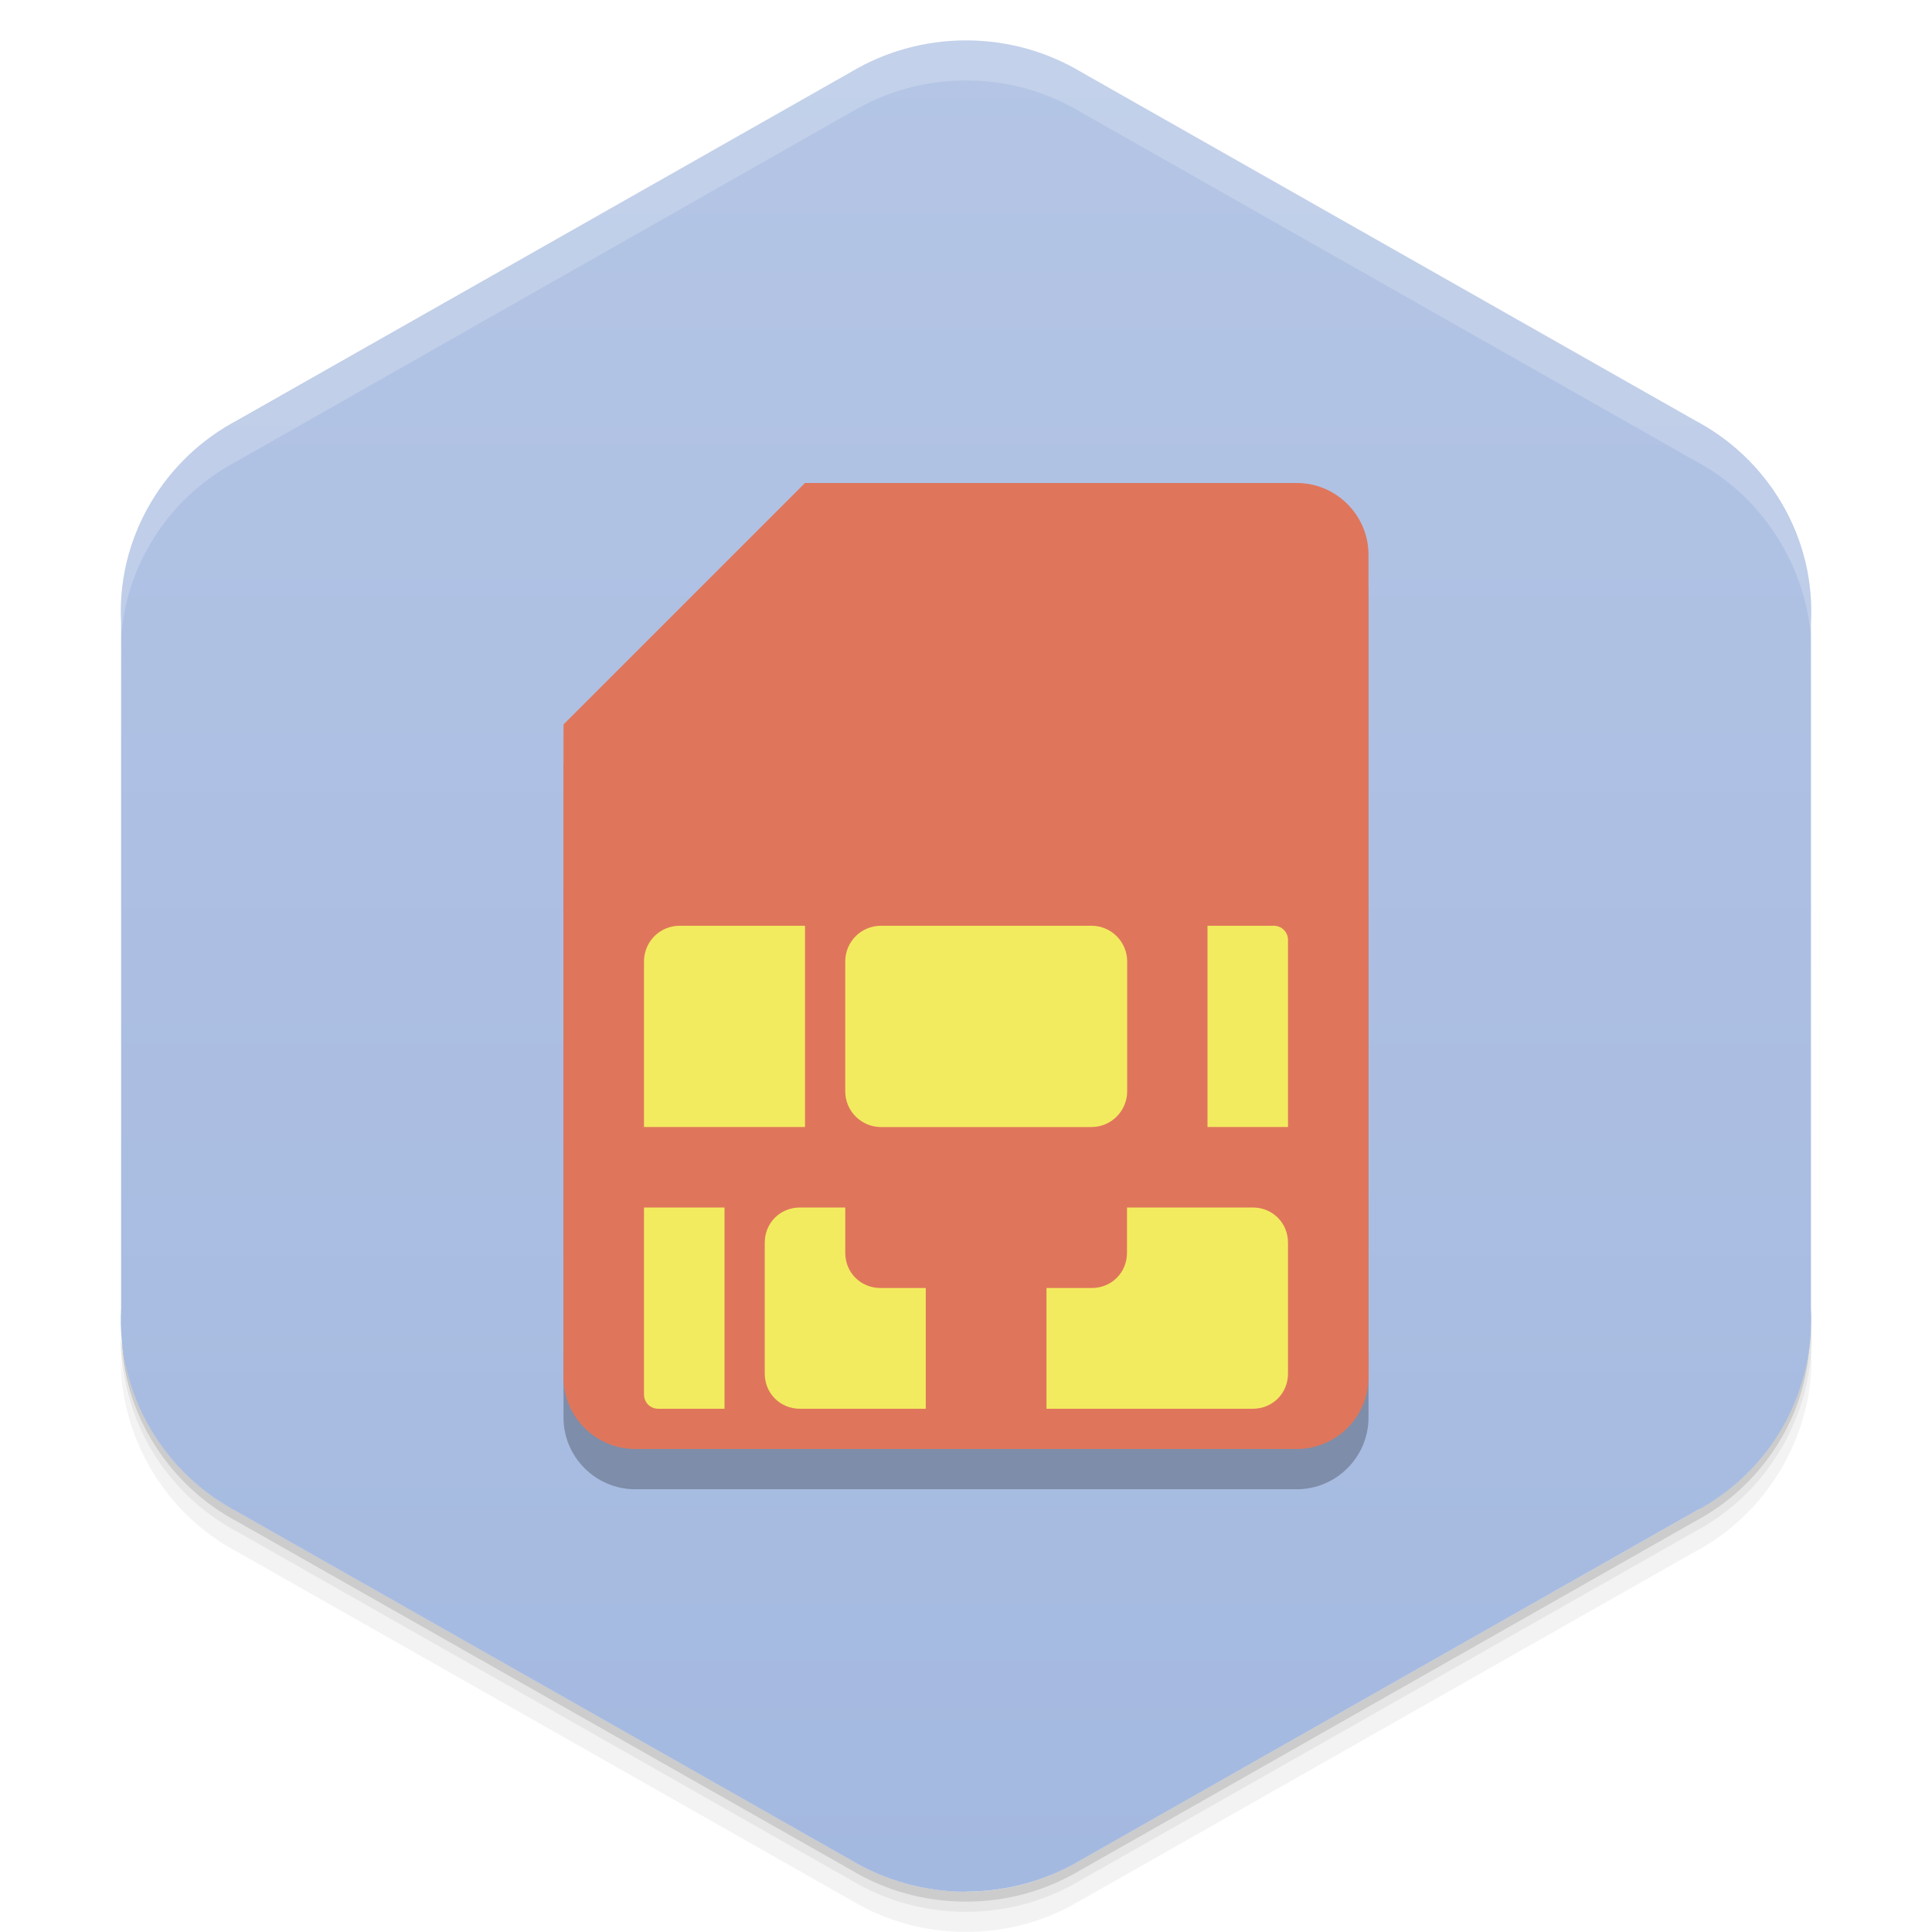 <svg viewBox="0 0 48 48"><defs><linearGradient id="linearGradient3764" y1="1" x2="0" y2="47" gradientUnits="userSpaceOnUse"><stop stop-color="#b4c5e5" stop-opacity="1"/><stop offset="1" stop-color="#a4b9e0" stop-opacity="1"/></linearGradient><clipPath id="clipPath-916285247"><g transform="translate(0,-1004.362)"><path d="m 24 1005.37 c -1.045 0 -2.023 0.287 -2.856 0.784 l -15.339 8.708 c -0.017 0.013 -0.035 0.013 -0.052 0.021 -1.852 1.051 -2.847 3 -2.746 4.968 l 0 17.02 c -0.056 1.013 0.175 2.049 0.729 2.993 0.532 0.903 1.288 1.602 2.161 2.061 l 15.246 8.653 c 0.832 0.497 1.811 0.784 2.856 0.784 1.045 0 2.023 -0.287 2.856 -0.784 l 15.246 -8.653 c 0.873 -0.46 1.629 -1.158 2.161 -2.061 0.554 -0.944 0.785 -1.981 0.729 -2.993 l 0 -17.01 c 0.056 -1.012 -0.175 -2.052 -0.729 -2.993 -0.532 -0.906 -1.288 -1.604 -2.161 -2.064 l -15.246 -8.653 c -0.832 -0.497 -1.811 -0.784 -2.856 -0.784 z" fill="#1890d0"/></g></clipPath><clipPath id="clipPath-924906476"><g transform="translate(0,-1004.362)"><path d="m 24 1005.37 c -1.045 0 -2.023 0.287 -2.856 0.784 l -15.339 8.708 c -0.017 0.013 -0.035 0.013 -0.052 0.021 -1.852 1.051 -2.847 3 -2.746 4.968 l 0 17.02 c -0.056 1.013 0.175 2.049 0.729 2.993 0.532 0.903 1.288 1.602 2.161 2.061 l 15.246 8.653 c 0.832 0.497 1.811 0.784 2.856 0.784 1.045 0 2.023 -0.287 2.856 -0.784 l 15.246 -8.653 c 0.873 -0.46 1.629 -1.158 2.161 -2.061 0.554 -0.944 0.785 -1.981 0.729 -2.993 l 0 -17.01 c 0.056 -1.012 -0.175 -2.052 -0.729 -2.993 -0.532 -0.906 -1.288 -1.604 -2.161 -2.064 l -15.246 -8.653 c -0.832 -0.497 -1.811 -0.784 -2.856 -0.784 z" fill="#1890d0"/></g></clipPath><filter id="filter-894926961"><feGaussianBlur stdDeviation="0.35"/></filter></defs><g><g transform="translate(0,-1004.362)"><path d="m 45 1037.36 c 0.056 1.013 -0.196 2.056 -0.75 3 -0.532 0.903 -1.283 1.603 -2.156 2.063 l -15.25 8.656 c -0.832 0.497 -1.799 0.781 -2.844 0.781 -1.045 0 -2.01 -0.284 -2.844 -0.781 l -15.25 -8.656 c -0.873 -0.46 -1.625 -1.159 -2.156 -2.063 -0.416 -0.708 -0.677 -1.485 -0.75 -2.25 -0.004 0.932 0.242 1.884 0.75 2.75 0.532 0.903 1.283 1.603 2.156 2.063 l 15.25 8.656 c 0.832 0.497 1.799 0.781 2.844 0.781 1.045 0 2.01 -0.284 2.844 -0.781 l 15.25 -8.656 c 0.873 -0.46 1.625 -1.159 2.156 -2.063 0.554 -0.944 0.806 -1.987 0.75 -3 l 0 -0.5 z" opacity="0.05"/><path d="m 45 1036.86 c 0.015 0.263 -0.004 0.516 -0.031 0.781 -0.036 0.844 -0.259 1.685 -0.719 2.469 -0.532 0.903 -1.283 1.603 -2.156 2.063 l -15.25 8.656 c -0.832 0.497 -1.799 0.781 -2.844 0.781 -1.045 0 -2.01 -0.284 -2.844 -0.781 l -15.25 -8.656 c -0.873 -0.46 -1.625 -1.159 -2.156 -2.063 -0.414 -0.705 -0.621 -1.46 -0.688 -2.219 -0.014 -0.092 -0.054 -0.189 -0.063 -0.281 -0.004 0.932 0.242 1.884 0.75 2.75 0.532 0.903 1.283 1.603 2.156 2.063 l 15.25 8.656 c 0.832 0.497 1.799 0.781 2.844 0.781 1.045 0 2.01 -0.284 2.844 -0.781 l 15.25 -8.656 c 0.873 -0.46 1.625 -1.159 2.156 -2.063 0.554 -0.944 0.806 -1.987 0.75 -3 l 0 -0.5 z m -41.813 1.625 c 0.057 0.219 0.132 0.442 0.219 0.656 -0.088 -0.216 -0.16 -0.436 -0.219 -0.656 z m 0.219 0.656 c 0.099 0.243 0.206 0.484 0.344 0.719 -0.139 -0.236 -0.243 -0.472 -0.344 -0.719 z m 41.41 -0.656 c -0.059 0.221 -0.131 0.441 -0.219 0.656 0.087 -0.215 0.161 -0.437 0.219 -0.656 z m -0.219 0.656 c -0.101 0.246 -0.205 0.483 -0.344 0.719 0.138 -0.235 0.245 -0.476 0.344 -0.719 z" opacity="0.1"/><path d="m 3.03 1037.64 c 0.035 0.844 0.259 1.685 0.719 2.469 0.532 0.903 1.283 1.603 2.156 2.063 l 15.25 8.656 c 0.832 0.497 1.799 0.781 2.844 0.781 1.045 0 2.01 -0.284 2.844 -0.781 l 15.25 -8.656 c 0.873 -0.46 1.625 -1.159 2.156 -2.063 0.46 -0.784 0.683 -1.624 0.719 -2.469 -0.067 0.763 -0.303 1.511 -0.719 2.219 -0.532 0.903 -1.283 1.603 -2.156 2.063 l -15.25 8.656 c -0.832 0.497 -1.799 0.781 -2.844 0.781 -1.045 0 -2.01 -0.284 -2.844 -0.781 l -15.25 -8.656 c -0.873 -0.46 -1.625 -1.159 -2.156 -2.063 -0.416 -0.708 -0.651 -1.456 -0.719 -2.219 z" opacity="0.2"/></g></g><g><path d="m 24 46.996 c 1.045 0 2.023 -0.287 2.856 -0.784 l 15.339 -8.708 c 0.017 -0.013 0.035 -0.013 0.052 -0.021 1.852 -1.051 2.847 -3 2.746 -4.968 l 0 -17.02 c 0.056 -1.013 -0.175 -2.049 -0.729 -2.993 -0.532 -0.903 -1.288 -1.602 -2.161 -2.061 l -15.246 -8.653 c -0.832 -0.497 -1.811 -0.784 -2.856 -0.784 -1.045 0 -2.023 0.287 -2.856 0.784 l -15.246 8.653 c -0.873 0.46 -1.629 1.158 -2.161 2.061 -0.554 0.944 -0.785 1.981 -0.729 2.993 l 0 17.01 c -0.056 1.012 0.175 2.051 0.729 2.993 0.532 0.906 1.288 1.604 2.161 2.064 l 15.246 8.653 c 0.832 0.497 1.811 0.785 2.856 0.785 z" fill="url(#linearGradient3764)" fill-opacity="1"/></g><g><g clip-path="url(#clipPath-916285247)"><g opacity="0.25"><g transform="translate(0,1)"><g filter="url(#filter-894926961)"><!-- color: #b4c5e5 --><g><path d="m 20 12 l -6 6 l 0 16.219 c 0 0.98 0.801 1.781 1.781 1.781 l 16.438 0 c 0.98 0 1.781 -0.801 1.781 -1.781 l 0 -20.438 c 0 -0.98 -0.801 -1.781 -1.781 -1.781 m -12.219 0" fill="#000"/><path d="m 16.887 23 l 3.113 0 l 0 5 l -4 0 l 0 -4.113 c 0 -0.492 0.395 -0.887 0.887 -0.887 m 0 0" fill="#000"/><path d="m 16 30 l 2 0 l 0 5 l -1.645 0 c -0.199 0 -0.355 -0.156 -0.355 -0.355 m 0 -4.645" fill="#000"/><path d="m 30 23 l 1.645 0 c 0.199 0 0.355 0.156 0.355 0.355 l 0 4.645 l -2 0 m 0 -5" fill="#000"/><path d="m 19.875 30 c -0.492 0 -0.875 0.383 -0.875 0.875 l 0 3.25 c 0 0.492 0.383 0.875 0.875 0.875 l 3.125 0 l 0 -3 l -1.125 0 c -0.492 0 -0.875 -0.383 -0.875 -0.875 l 0 -1.125 m 7 0 l 0 1.125 c 0 0.492 -0.383 0.875 -0.875 0.875 l -1.125 0 l 0 3 l 5.125 0 c 0.492 0 0.875 -0.383 0.875 -0.875 l 0 -3.25 c 0 -0.492 -0.383 -0.875 -0.875 -0.875 m -3.125 0" fill="#000"/><path d="m 21.887 23 l 5.23 0 c 0.488 0 0.887 0.395 0.887 0.887 l 0 3.227 c 0 0.488 -0.398 0.887 -0.887 0.887 l -5.23 0 c -0.488 0 -0.887 -0.398 -0.887 -0.887 l 0 -3.227 c 0 -0.492 0.398 -0.887 0.887 -0.887 m 0 0" fill="#000"/></g></g></g></g></g></g><g><g clip-path="url(#clipPath-924906476)"><!-- color: #b4c5e5 --><g><path d="m 20 12 l -6 6 l 0 16.219 c 0 0.98 0.801 1.781 1.781 1.781 l 16.438 0 c 0.98 0 1.781 -0.801 1.781 -1.781 l 0 -20.438 c 0 -0.98 -0.801 -1.781 -1.781 -1.781 m -12.219 0" fill="#df765c"/><path d="m 16.887 23 l 3.113 0 l 0 5 l -4 0 l 0 -4.113 c 0 -0.492 0.395 -0.887 0.887 -0.887 m 0 0" fill="#f3eb5f"/><path d="m 16 30 l 2 0 l 0 5 l -1.645 0 c -0.199 0 -0.355 -0.156 -0.355 -0.355 m 0 -4.645" fill="#f3eb5f"/><path d="m 30 23 l 1.645 0 c 0.199 0 0.355 0.156 0.355 0.355 l 0 4.645 l -2 0 m 0 -5" fill="#f3eb5f"/><path d="m 19.875 30 c -0.492 0 -0.875 0.383 -0.875 0.875 l 0 3.25 c 0 0.492 0.383 0.875 0.875 0.875 l 3.125 0 l 0 -3 l -1.125 0 c -0.492 0 -0.875 -0.383 -0.875 -0.875 l 0 -1.125 m 7 0 l 0 1.125 c 0 0.492 -0.383 0.875 -0.875 0.875 l -1.125 0 l 0 3 l 5.125 0 c 0.492 0 0.875 -0.383 0.875 -0.875 l 0 -3.25 c 0 -0.492 -0.383 -0.875 -0.875 -0.875 m -3.125 0" fill="#f3eb5f"/><path d="m 21.887 23 l 5.23 0 c 0.488 0 0.887 0.395 0.887 0.887 l 0 3.227 c 0 0.488 -0.398 0.887 -0.887 0.887 l -5.23 0 c -0.488 0 -0.887 -0.398 -0.887 -0.887 l 0 -3.227 c 0 -0.492 0.398 -0.887 0.887 -0.887 m 0 0" fill="#f3eb5f"/></g></g></g><g><path d="m 24 1 c -1.045 0 -2.01 0.284 -2.844 0.781 l -15.344 8.719 c -0.017 0.013 -0.045 0.023 -0.063 0.031 c -1.852 1.051 -2.851 3 -2.75 4.969 l 0 1 c -0.101 -1.966 0.898 -3.918 2.75 -4.969 c 0.017 -0.008 0.045 -0.018 0.063 -0.031 l 15.344 -8.719 c 0.832 -0.497 1.799 -0.781 2.844 -0.781 c 1.045 0 2.01 0.284 2.844 0.781 l 15.25 8.656 c 0.873 0.46 1.625 1.156 2.156 2.063 c 0.554 0.942 0.806 1.988 0.75 3 l 0 -1 c 0.056 -1.012 -0.196 -2.058 -0.75 -3 c -0.532 -0.906 -1.283 -1.603 -2.156 -2.063 l -15.25 -8.656 c -0.832 -0.497 -1.799 -0.781 -2.844 -0.781 z" opacity="0.2" fill="#fff"/></g></svg>